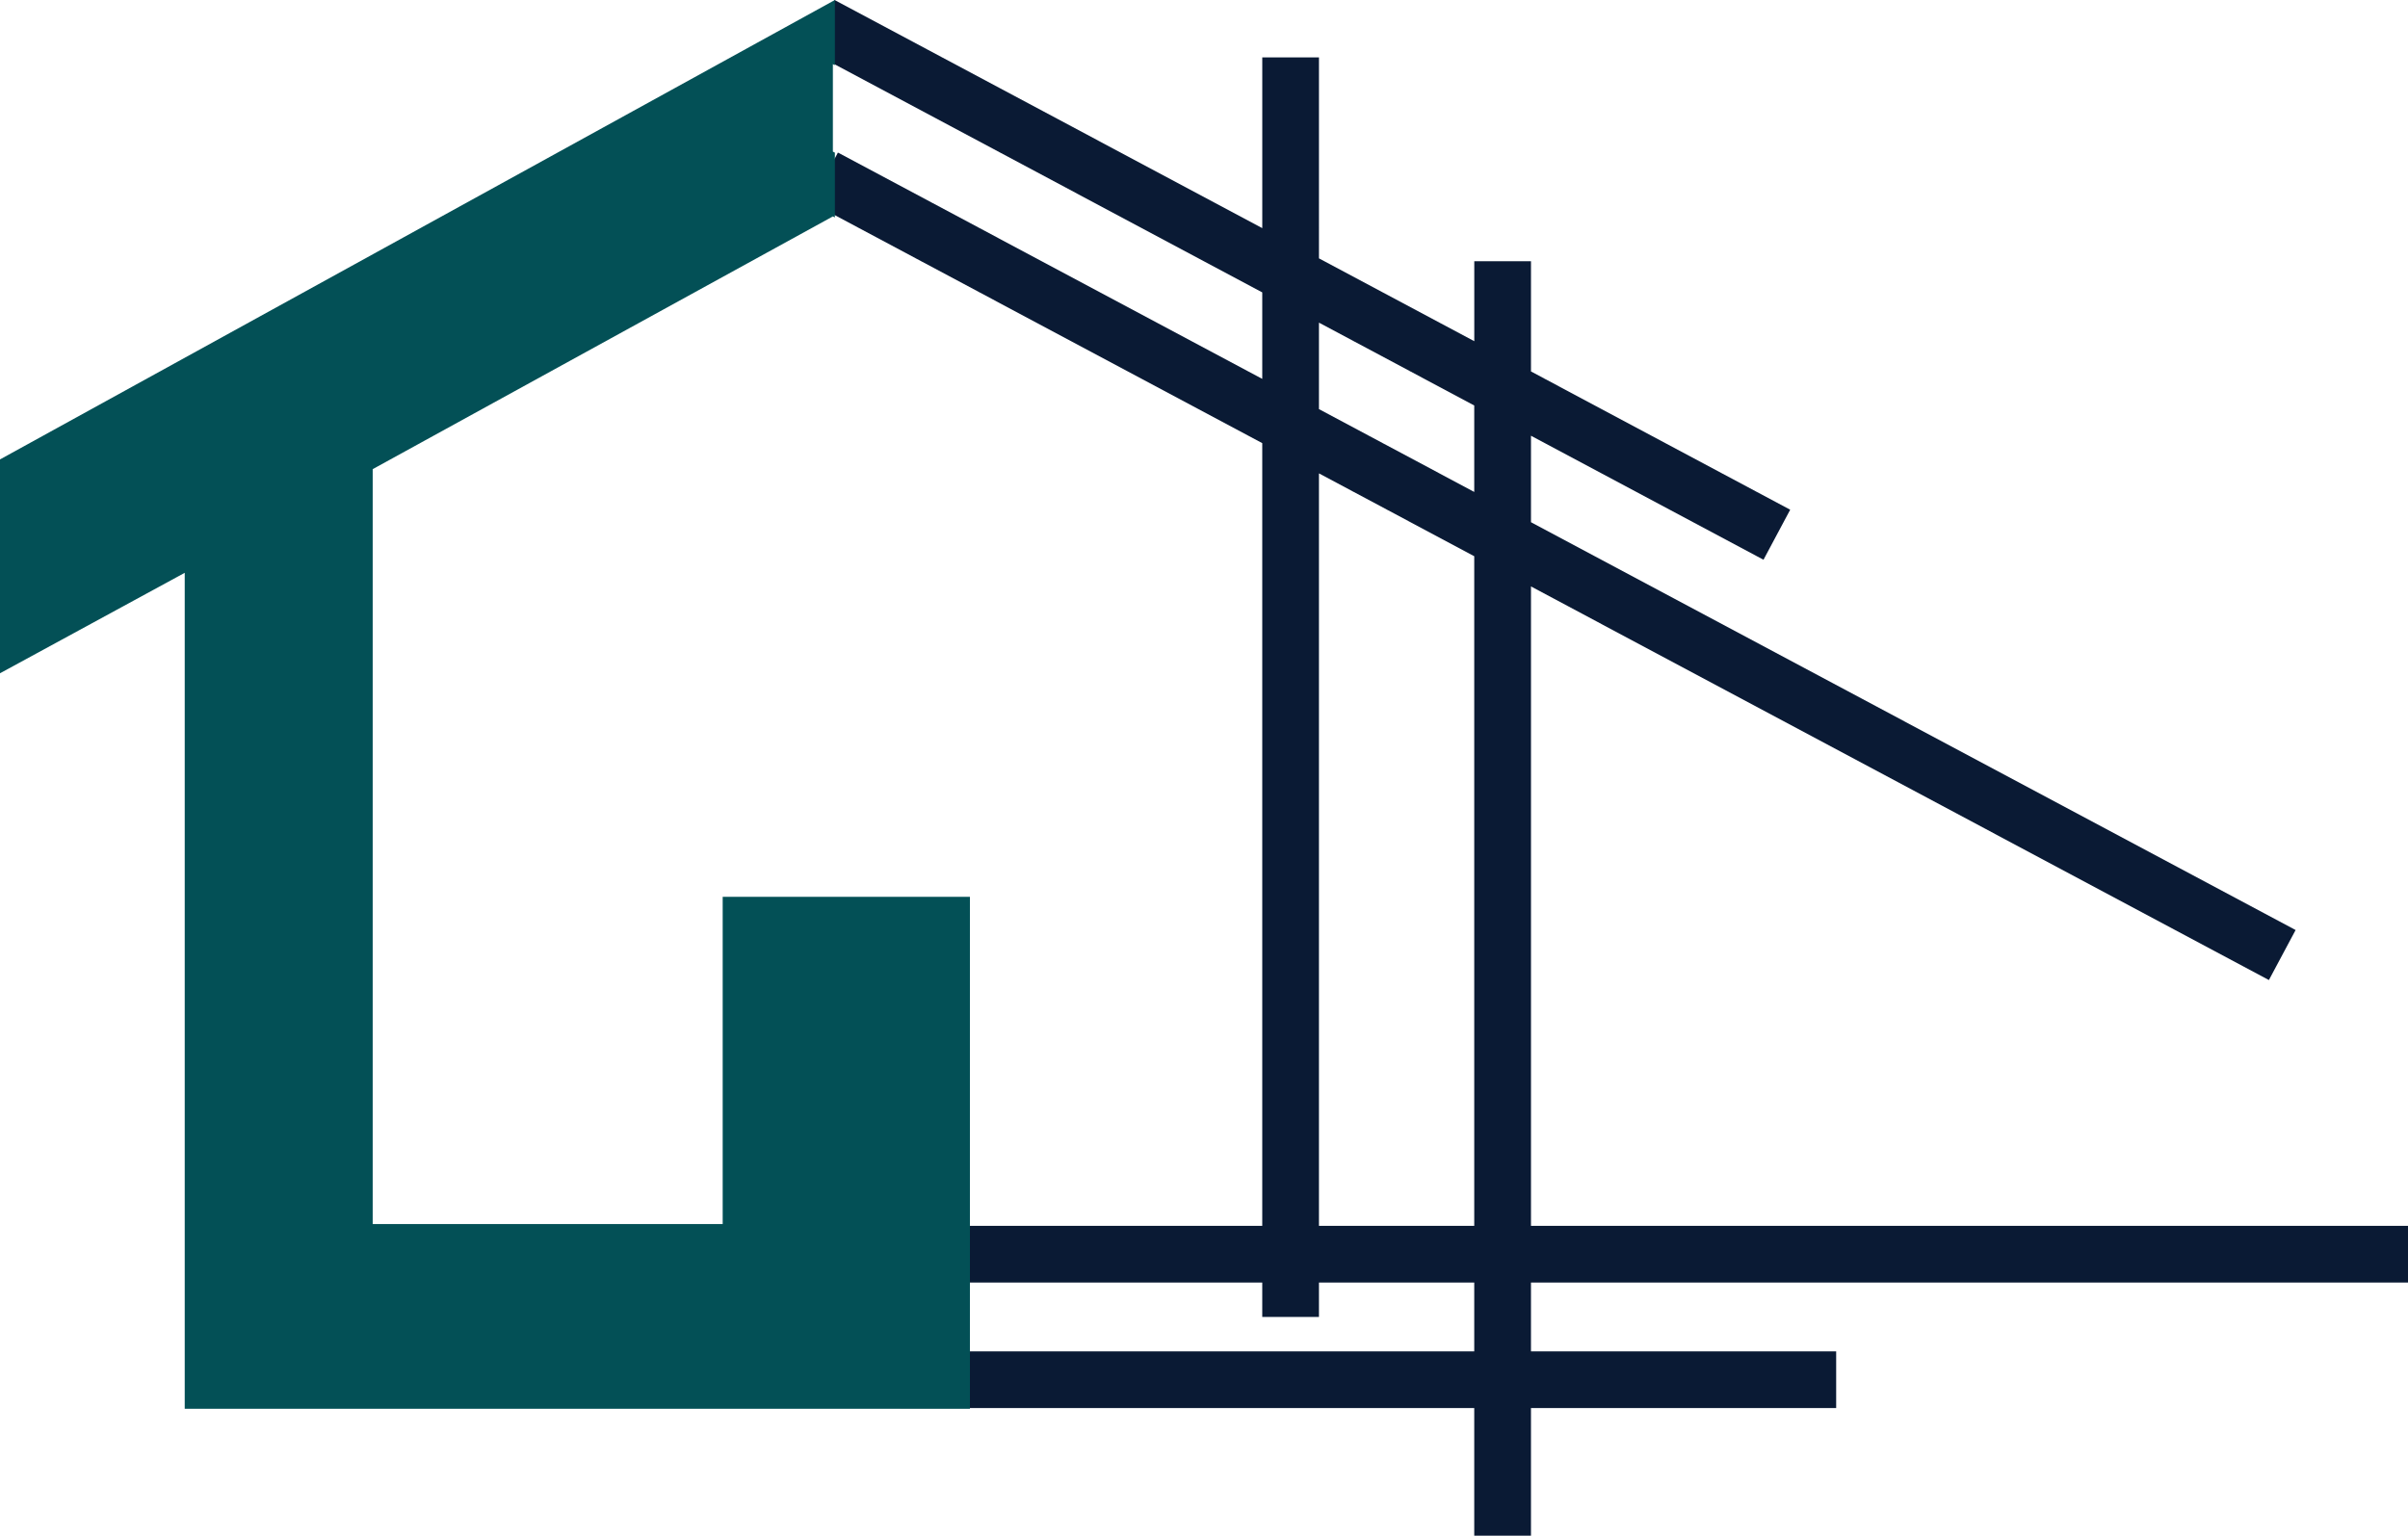 <svg version="1.1" id="图层_1" x="0px" y="0px" width="210px" height="133.951px" viewBox="0 0 210 133.951" enable-background="new 0 0 210 133.951" xml:space="preserve" xmlns="http://www.w3.org/2000/svg" xmlns:xlink="http://www.w3.org/1999/xlink" xmlns:xml="http://www.w3.org/XML/1998/namespace">
  <path fill="#0A1A34" d="M210,111.871v-4.946h-76.484V51.154l64.353,34.332l2.329-4.362l-66.682-35.574v-7.543l20.277,10.817
	l2.328-4.362L133.516,32.4v-9.615h-4.945v6.977l-13.545-7.226V5.004h-4.944v14.895L72.781,0l-2.328,4.363l39.627,21.141v7.544
	L73.076,13.307l-2.328,4.364l39.332,20.982v68.271H75.871v4.946h34.209v3.003h4.945v-3.003h13.543v6.006H78.499v4.945h50.069v11.129
	h4.947v-11.129h26.616v-4.945h-26.616v-6.006L210,111.871L210,111.871z M115.025,28.143l13.543,7.225v7.543l-13.543-7.225V28.143z
	 M115.025,106.925V41.292l13.543,7.225v58.408H115.025z" class="color c1"/>
  <polygon fill="#035056" points="63.025,78.229 63.025,106.772 50.873,106.772 32.502,106.772 32.502,40.922 72.635,18.877 
	72.81,18.968 72.81,13.314 72.635,13.224 72.635,5.594 72.81,5.686 72.81,0 0,40.074 0,58.727 16.11,49.965 16.11,122.882 
	72.918,122.882 84.586,122.882 84.586,78.229 " class="color c2"/>
</svg>